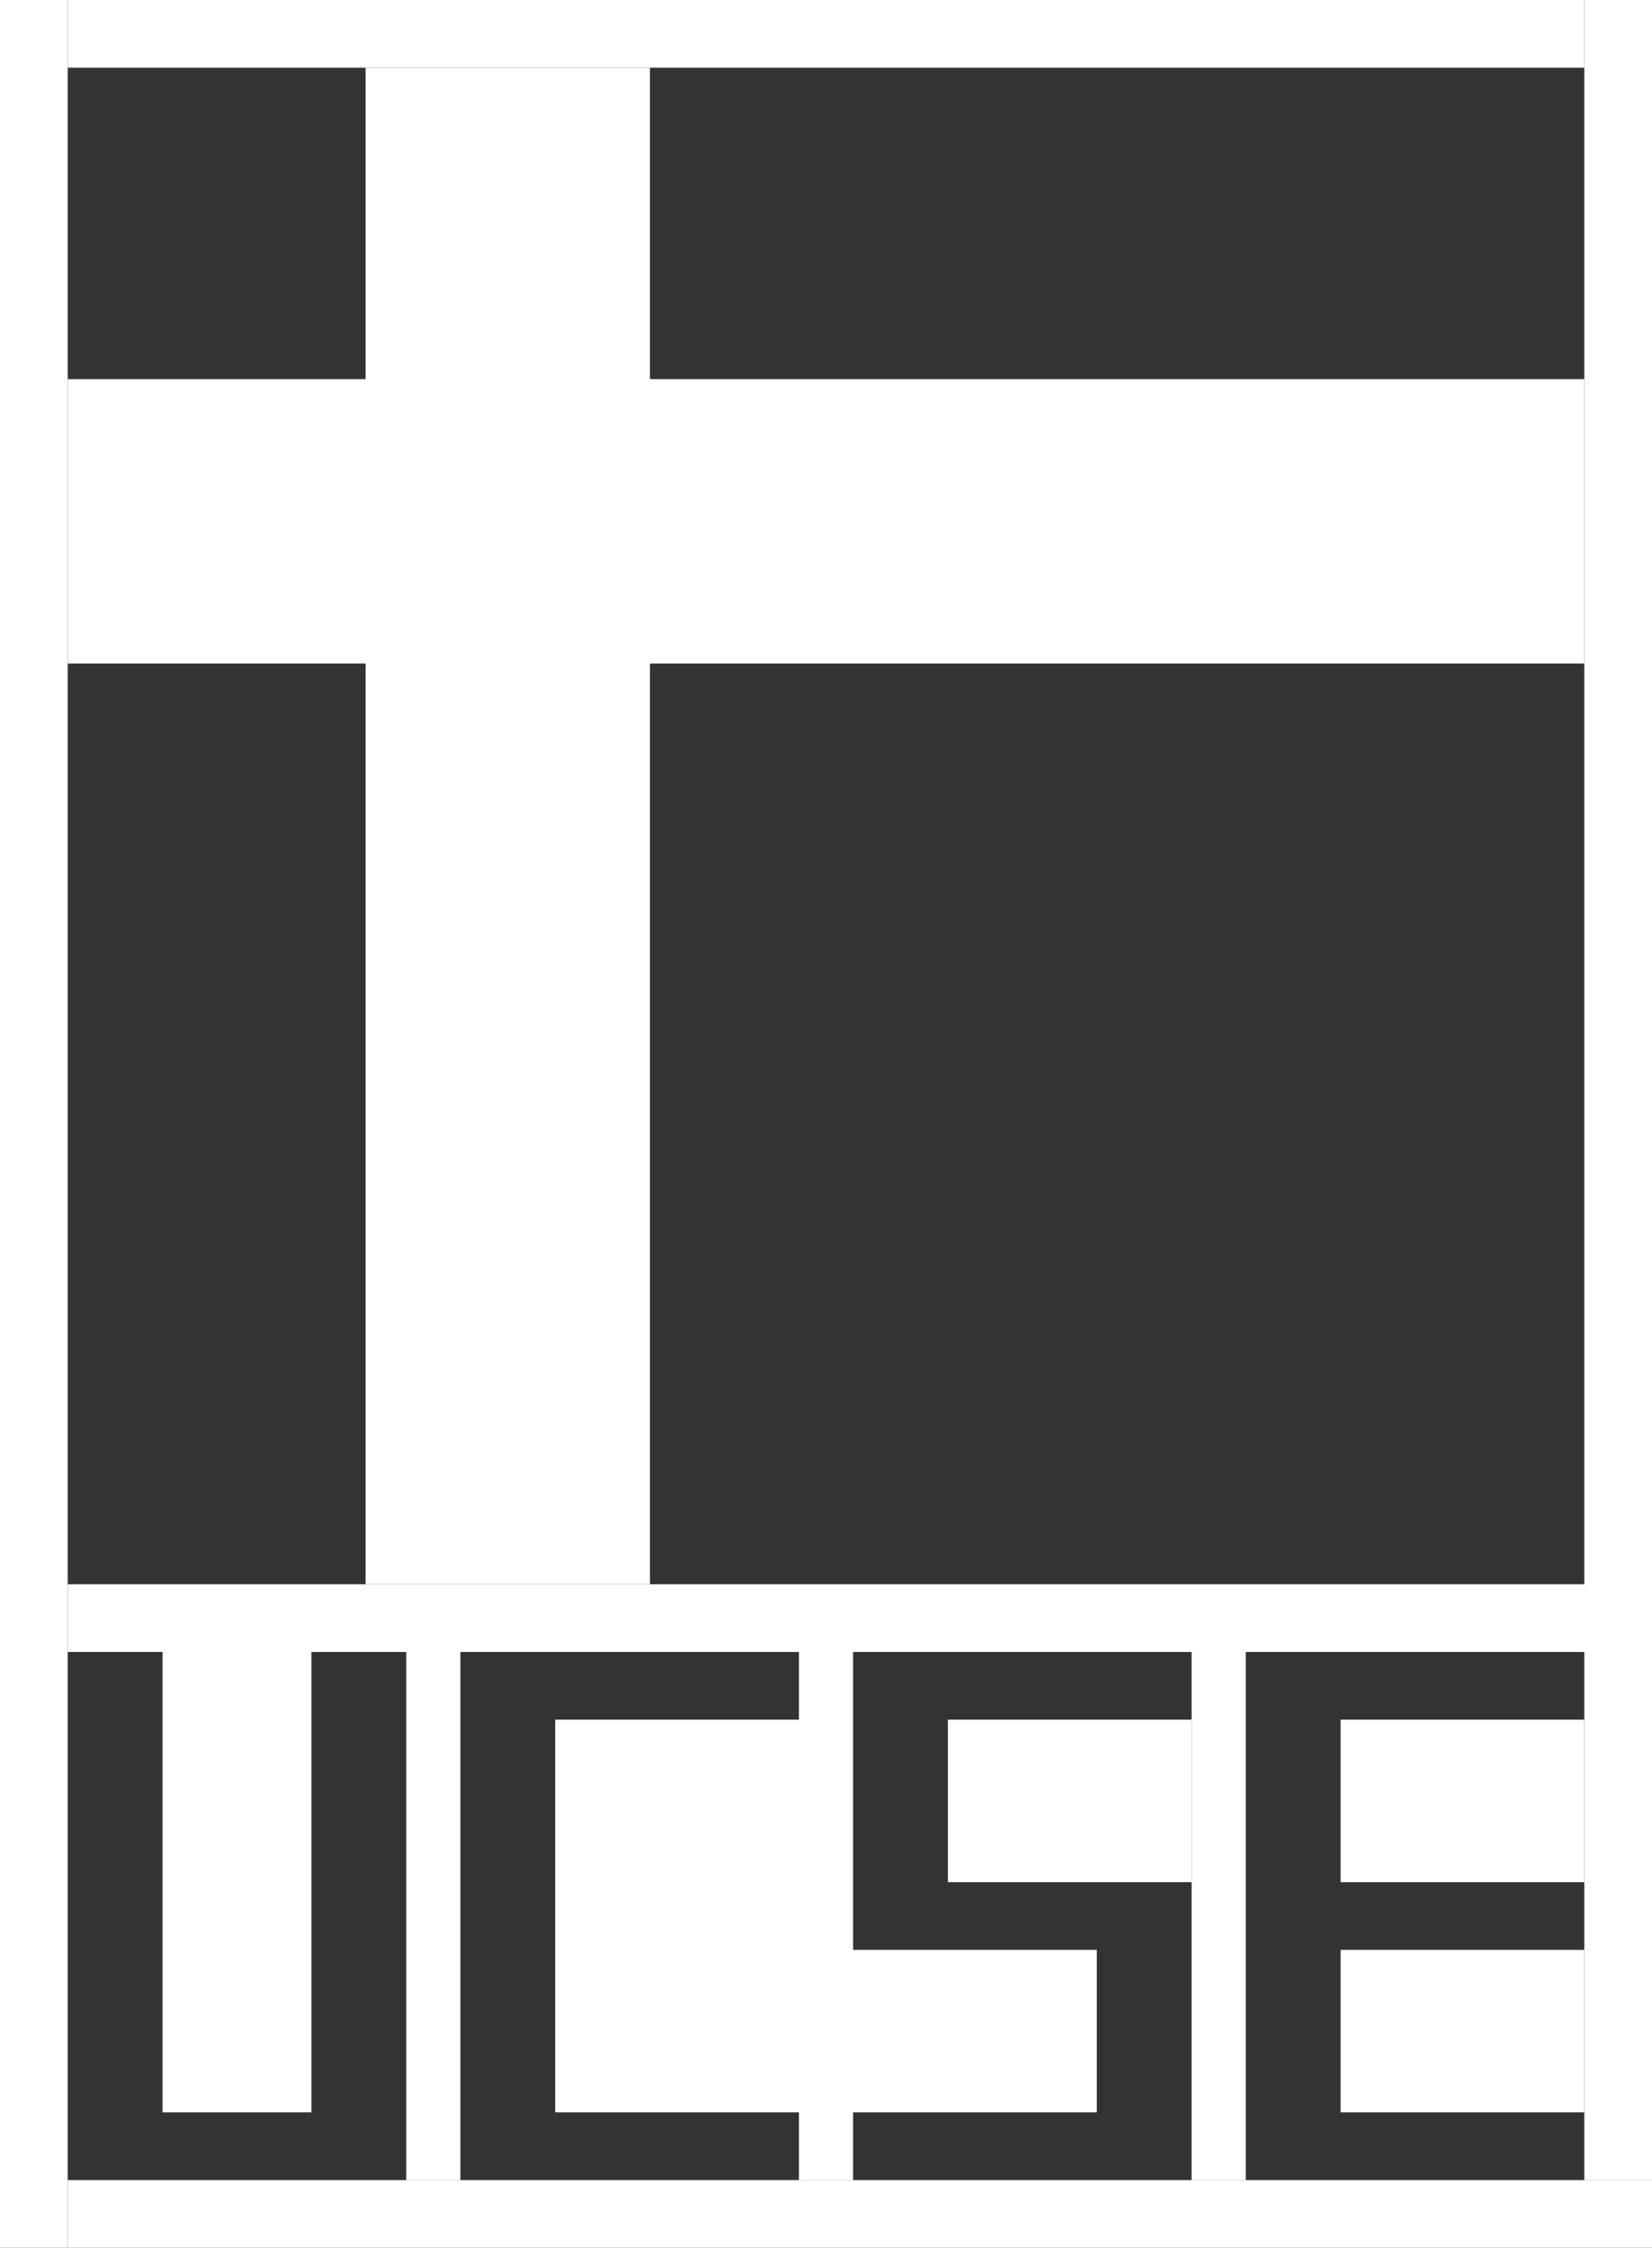 <svg width="122" height="166" viewBox="0 0 122 166" fill="none" xmlns="http://www.w3.org/2000/svg">
<rect x="0" y="0" width="122" height="166" fill="#333333" stroke="none"/>
<rect width="5" height="166" fill="white"/>
<rect x="5" y="161" width="117" height="5" fill="white"/>
<rect x="5" y="117" width="117" height="5" fill="white"/>
<rect x="117" width="5" height="161" fill="white"/>
<rect x="5" width="112" height="5" fill="white"/>
<rect x="30" y="122" width="4" height="39" fill="white"/>
<rect x="12" y="122" width="11" height="34" fill="white"/>
<rect x="41" y="127" width="18" height="29" fill="white"/>
<rect x="63" y="144" width="18" height="12" fill="white"/>
<rect x="99" y="144" width="18" height="12" fill="white"/>
<rect x="99" y="127" width="18" height="12" fill="white"/>
<rect x="70" y="127" width="18" height="12" fill="white"/>
<rect x="88" y="122" width="4" height="39" fill="white"/>
<rect x="59" y="122" width="4" height="39" fill="white"/>
<rect x="27" y="5" width="21" height="112" fill="white"/>
<rect x="5" y="28" width="112" height="21" fill="white"/>
</svg>
